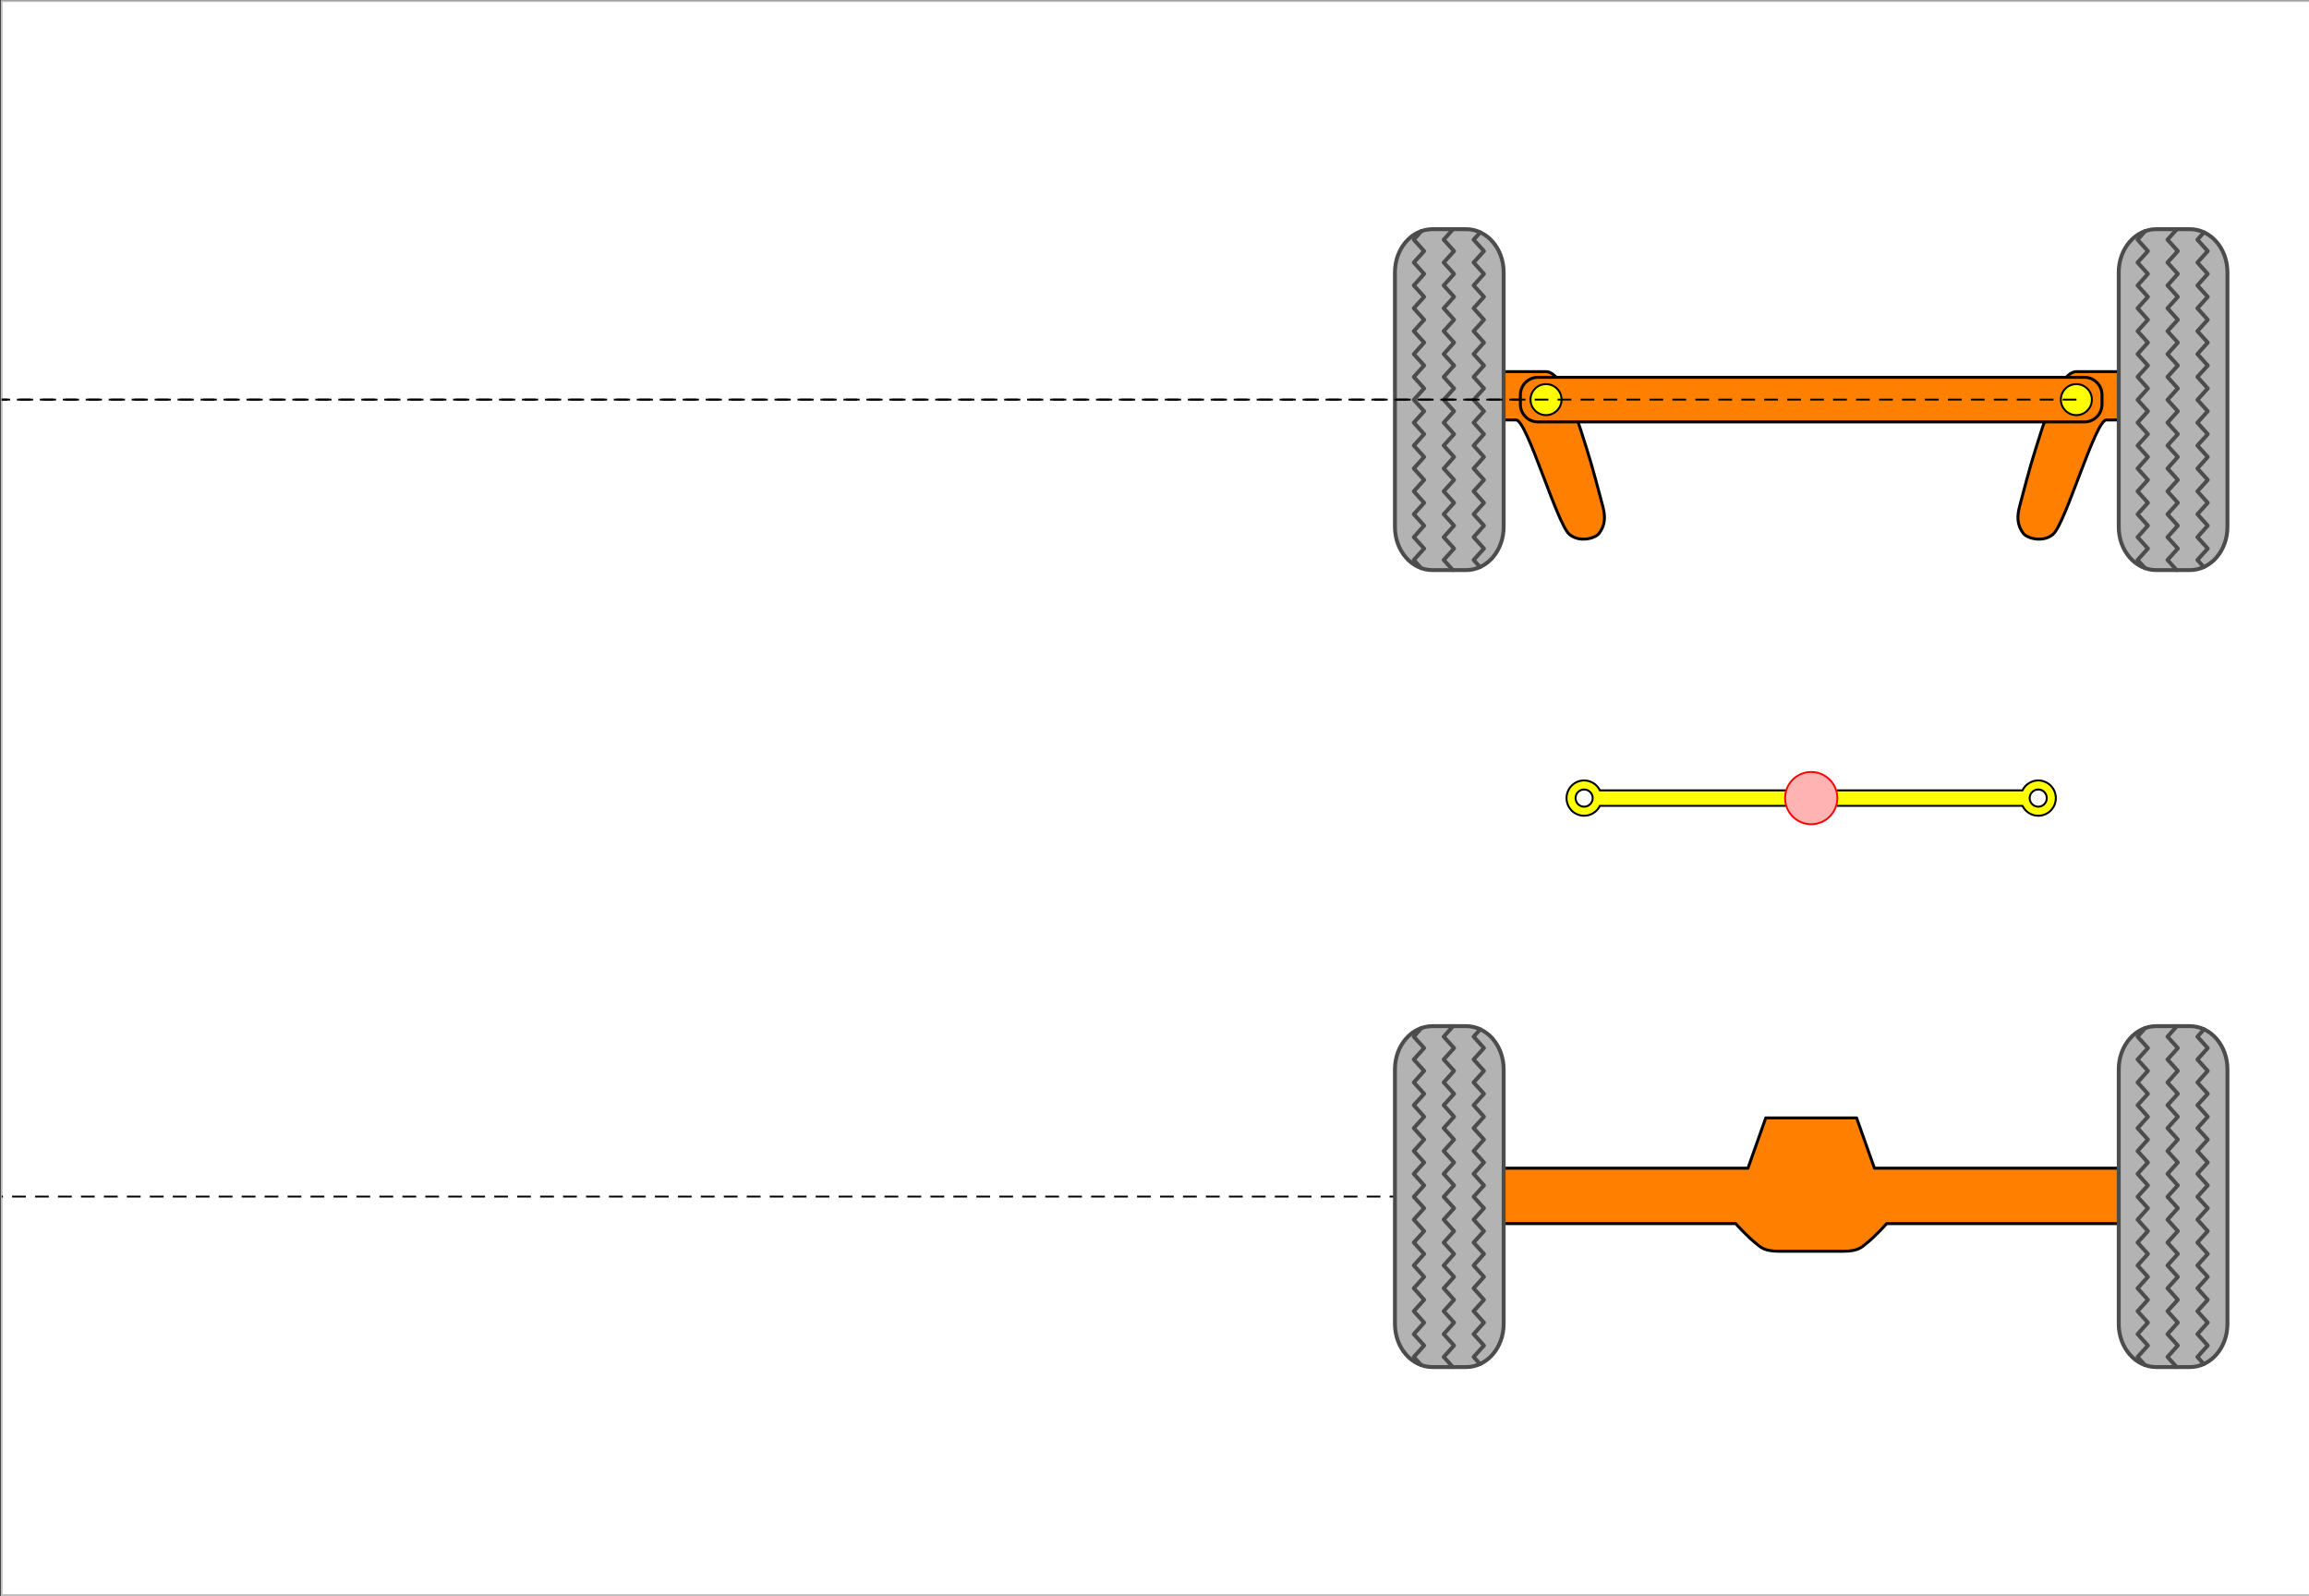 <?xml version='1.0' encoding='UTF-8'?>
<!-- This file was generated by dvisvgm 2.8.1 -->
<svg version='1.1' xmlns='http://www.w3.org/2000/svg' xmlns:xlink='http://www.w3.org/1999/xlink' viewBox='-31.011 -69.011 500.844 346.225'>
<rect x="-31.011" y="-69.011" width="500.844" height="346.225" fill="#333333" stroke="none"/>
<g id='page1'>
<g stroke-miterlimit='10' transform='translate(361.855,104.102)scale(0.996,-0.996)'>
<g fill='#000' stroke='#000'>
<g stroke-width='0.4'>
<g fill='#fff'>
<g stroke='#c0c0c0'>
<path d='M -394.07 -173.562 M -394.07 -173.562 L -394.07 173.562 L 118.221 173.562 L 118.221 -173.562 Z M 118.221 173.562'/>
</g>
</g>
<clipPath id='pgfcp1'>
<path d='M -394.07 -173.562 M -394.07 -173.562 L -394.07 173.562 L 118.221 173.562 L 118.221 -173.562 Z M 118.221 173.562'/> </clipPath>
<g clip-path='url(#pgfcp1)'>
<g stroke-dasharray='3.0,2.0' stroke-dashoffset='0.0'>
<path d='M -78.814 -86.781 L -401.952 -86.781' fill='none'/>
</g>
<g transform='translate(-67.261,-99.014)'>
<g stroke='none' transform='scale(-1.004,1.004)translate(361.855,104.102)scale(-1,-1)'>
<g fill='#000'>
<g stroke='none'>
<g stroke='#000' stroke-miterlimit='10' transform='translate(361.776,74.46)scale(0.996,-0.996)'>
<g fill='#000' stroke='#000'>
<g stroke-width='0.4'>
<g stroke='#000'>
<g fill='#ff8000'>
<g stroke-linejoin='round'>
<g stroke-linecap='round'>
<g stroke-miterlimit='4.00'>
<g stroke-width='0.638'>
<path d='M 57.449 -0.398 L 77.23 -0.398 L 81.113 -11.344 L 134.281 -11.344 L 134.281 -23.414 L 83.773 -23.414 C 83.773 -23.414 81.312 -26.223 79.098 -27.941 C 78.375 -28.5 77.605 -29.434 74.32 -29.434 C 71.035 -29.434 63.645 -29.434 60.359 -29.434 C 57.074 -29.434 56.305 -28.5 55.582 -27.941 C 53.367 -26.223 50.902 -23.414 50.902 -23.414 L 0.398 -23.414 L 0.398 -11.344 L 53.566 -11.344 Z'/>
</g>
</g>
</g>
</g>
</g>
</g>
</g>
</g>
</g>
</g>
</g>
</g>
</g>
<g transform='translate(-91.077,-124.333)'>
<g stroke='none' transform='scale(-1.004,1.004)translate(361.855,104.102)scale(-1,-1)'>
<g fill='#000'>
<g stroke='none'>
<g stroke='#000' stroke-miterlimit='10' transform='translate(361.749,104.211)scale(0.996,-0.996)'>
<g fill='#000' stroke='#000'>
<g stroke-width='0.4'>
<g stroke='#4c4c4c'>
<g fill='#b3b3b3'>
<g stroke-linejoin='round'>
<g stroke-linecap='butt'>
<g stroke-miterlimit='1.00'>
<g fill-rule='nonzero'>
<g stroke-width='0.85'>
<path d='M 8.707 0.535 L 16.031 0.535 C 20.562 0.535 24.207 4.738 24.207 9.957 L 24.207 65.359 C 24.207 70.578 20.562 74.781 16.031 74.781 L 8.707 74.781 C 4.176 74.781 0.531 70.578 0.531 65.359 L 0.531 9.957 C 0.531 4.738 4.176 0.535 8.707 0.535 Z'/>
</g>
</g>
</g>
</g>
</g>
</g>
</g>
<g stroke='#4c4c4c'>
<g stroke-linejoin='round'>
<g stroke-linecap='round'>
<g stroke-miterlimit='4.00'>
<g stroke-width='0.85'>
<path d='M 19.051 1.195 L 17.668 2.742 L 19.918 5.227 L 17.668 7.711 L 19.918 10.219 L 17.668 12.703 L 19.918 15.188 L 17.668 17.695 L 19.918 20.18 L 17.668 22.664 L 19.918 25.172 L 17.668 27.656 L 19.918 30.141 L 17.668 32.648 L 19.918 35.133 L 17.668 37.617 L 19.918 40.102 L 17.668 42.609 L 19.918 45.094 L 17.668 47.578 L 19.918 50.086 L 17.668 52.57 L 19.918 55.055 L 17.668 57.562 L 19.918 60.047 L 17.668 62.531 L 19.918 65.039 L 17.668 67.523 L 19.918 70.008 L 17.668 72.492 L 19.098 74.086 M 6.23 0.984 L 4.637 2.742 L 6.887 5.227 L 4.637 7.711 L 6.887 10.219 L 4.637 12.703 L 6.887 15.188 L 4.637 17.695 L 6.887 20.18 L 4.637 22.664 L 6.887 25.172 L 4.637 27.656 L 6.887 30.141 L 4.637 32.648 L 6.887 35.133 L 4.637 37.617 L 6.887 40.102 L 4.637 42.609 L 6.887 45.094 L 4.637 47.578 L 6.887 50.086 L 4.637 52.57 L 6.887 55.055 L 4.637 57.562 L 6.887 60.047 L 4.637 62.531 L 6.887 65.039 L 4.637 67.523 L 6.887 70.008 L 4.637 72.492 L 6.324 74.391 M 13.145 0.539 L 11.152 2.742 L 13.402 5.227 L 11.152 7.711 L 13.402 10.219 L 11.152 12.703 L 13.402 15.188 L 11.152 17.695 L 13.402 20.18 L 11.152 22.664 L 13.402 25.172 L 11.152 27.656 L 13.402 30.141 L 11.152 32.648 L 13.402 35.133 L 11.152 37.617 L 13.402 40.102 L 11.152 42.609 L 13.402 45.094 L 11.152 47.578 L 13.402 50.086 L 11.152 52.57 L 13.402 55.055 L 11.152 57.562 L 13.402 60.047 L 11.152 62.531 L 13.402 65.039 L 11.152 67.523 L 13.402 70.008 L 11.152 72.492 L 13.215 74.789' fill='none'/>
</g>
</g>
</g>
</g>
</g>
</g>
</g>
</g>
</g>
</g>
</g>
</g>
<g transform='translate(66.551,-124.333)'>
<g stroke='none' transform='scale(-1.004,1.004)translate(361.855,104.102)scale(-1,-1)'>
<g fill='#000'>
<g stroke='none'>
<g stroke='#000' stroke-miterlimit='10' transform='translate(361.749,104.211)scale(0.996,-0.996)'>
<g fill='#000' stroke='#000'>
<g stroke-width='0.4'>
<g stroke='#4c4c4c'>
<g fill='#b3b3b3'>
<g stroke-linejoin='round'>
<g stroke-linecap='butt'>
<g stroke-miterlimit='1.00'>
<g fill-rule='nonzero'>
<g stroke-width='0.85'>
<path d='M 8.707 0.535 L 16.031 0.535 C 20.562 0.535 24.207 4.738 24.207 9.957 L 24.207 65.359 C 24.207 70.578 20.562 74.781 16.031 74.781 L 8.707 74.781 C 4.176 74.781 0.531 70.578 0.531 65.359 L 0.531 9.957 C 0.531 4.738 4.176 0.535 8.707 0.535 Z'/>
</g>
</g>
</g>
</g>
</g>
</g>
</g>
<g stroke='#4c4c4c'>
<g stroke-linejoin='round'>
<g stroke-linecap='round'>
<g stroke-miterlimit='4.00'>
<g stroke-width='0.85'>
<path d='M 19.051 1.195 L 17.668 2.742 L 19.918 5.227 L 17.668 7.711 L 19.918 10.219 L 17.668 12.703 L 19.918 15.188 L 17.668 17.695 L 19.918 20.18 L 17.668 22.664 L 19.918 25.172 L 17.668 27.656 L 19.918 30.141 L 17.668 32.648 L 19.918 35.133 L 17.668 37.617 L 19.918 40.102 L 17.668 42.609 L 19.918 45.094 L 17.668 47.578 L 19.918 50.086 L 17.668 52.57 L 19.918 55.055 L 17.668 57.562 L 19.918 60.047 L 17.668 62.531 L 19.918 65.039 L 17.668 67.523 L 19.918 70.008 L 17.668 72.492 L 19.098 74.086 M 6.23 0.984 L 4.637 2.742 L 6.887 5.227 L 4.637 7.711 L 6.887 10.219 L 4.637 12.703 L 6.887 15.188 L 4.637 17.695 L 6.887 20.18 L 4.637 22.664 L 6.887 25.172 L 4.637 27.656 L 6.887 30.141 L 4.637 32.648 L 6.887 35.133 L 4.637 37.617 L 6.887 40.102 L 4.637 42.609 L 6.887 45.094 L 4.637 47.578 L 6.887 50.086 L 4.637 52.57 L 6.887 55.055 L 4.637 57.562 L 6.887 60.047 L 4.637 62.531 L 6.887 65.039 L 4.637 67.523 L 6.887 70.008 L 4.637 72.492 L 6.324 74.391 M 13.145 0.539 L 11.152 2.742 L 13.402 5.227 L 11.152 7.711 L 13.402 10.219 L 11.152 12.703 L 13.402 15.188 L 11.152 17.695 L 13.402 20.18 L 11.152 22.664 L 13.402 25.172 L 11.152 27.656 L 13.402 30.141 L 11.152 32.648 L 13.402 35.133 L 11.152 37.617 L 13.402 40.102 L 11.152 42.609 L 13.402 45.094 L 11.152 47.578 L 13.402 50.086 L 11.152 52.57 L 13.402 55.055 L 11.152 57.562 L 13.402 60.047 L 11.152 62.531 L 13.402 65.039 L 11.152 67.523 L 13.402 70.008 L 11.152 72.492 L 13.215 74.789' fill='none'/>
</g>
</g>
</g>
</g>
</g>
</g>
</g>
</g>
</g>
</g>
</g>
</g>
<animateTransform attributeName='transform' begin='0.0s' calcMode='spline' dur='8.0' keySplines='0 0 1 1;0 0 1 1;0 0 1 1;0 0 1 1;0 0 1 1;0 0 1 1;0 0 1 1;0 0 1 1;0 0 1 1;0 0 1 1;0 0 1 1;0 0 1 1;0 0 1 1;0 0 1 1;0 0 1 1;0 0 1 1;0 0 1 1;0 0 1 1;0 0 1 1;0 0 1 1;0 0 1 1;0 0 1 1;0 0 1 1;0 0 1 1;0 0 1 1;0 0 1 1;0 0 1 1;0 0 1 1;0 0 1 1;0 0 1 1;0 0 1 1;0 0 1 1;0 0 1 1;0 0 1 1;0 0 1 1;0 0 1 1;0 0 1 1;0 0 1 1;0 0 1 1;0 0 1 1;0 0 1 1;0 0 1 1;0 0 1 1;0 0 1 1;0 0 1 1;0 0 1 1;0 0 1 1;0 0 1 1;0 0 1 1;0 0 1 1;0 0 1 1;0 0 1 1;0 0 1 1;0 0 1 1;0 0 1 1;0 0 1 1;0 0 1 1;0 0 1 1;0 0 1 1;0 0 1 1;0 0 1 1;0 0 1 1;0 0 1 1;0 0 1 1;0 0 1 1;0 0 1 1;0 0 1 1;0 0 1 1;0 0 1 1;0 0 1 1;0 0 1 1;0 0 1 1;0 0 1 1;0 0 1 1;0 0 1 1;0 0 1 1;0 0 1 1;0 0 1 1;0 0 1 1;0 0 1 1' keyTimes='0.0;0.013;0.025;0.037;0.05;0.062;0.075;0.087;0.1;0.112;0.125;0.138;0.15;0.162;0.175;0.188;0.2;0.212;0.225;0.237;0.25;0.263;0.275;0.287;0.3;0.312;0.325;0.338;0.35;0.362;0.375;0.388;0.4;0.412;0.425;0.438;0.45;0.463;0.475;0.487;0.5;0.512;0.525;0.537;0.55;0.562;0.575;0.588;0.6;0.612;0.625;0.637;0.65;0.662;0.675;0.688;0.7;0.713;0.725;0.737;0.75;0.762;0.775;0.787;0.8;0.812;0.825;0.838;0.85;0.862;0.875;0.887;0.9;0.912;0.925;0.938;0.95;0.963;0.975;0.987;1.0' repeatCount='indefinite' type='rotate' values='0.0;1.0;2.0;3.0;4.0;5.0;6.0;7.0;8.0;9.0;10.0;11.0;12.0;13.0;14.0;15.0;16.0;17.0;18.0;19.0;20.0;21.0;22.0;23.0;24.0;25.0;26.0;27.0;28.0;29.0;30.0;31.0;32.0;33.0;34.0;35.0;36.0;37.0;38.0;39.0;40.0;39.0;38.0;37.0;36.0;35.0;34.0;33.0;32.0;31.0;30.0;29.0;28.0;27.0;26.0;25.0;24.0;23.0;22.0;21.0;20.0;19.0;18.0;17.0;16.0;15.0;14.0;13.0;12.0;11.0;10.0;9.0;8.0;7.0;6.0;5.0;4.0;3.0;2.0;1.0;0.0' xlink:href='#pgf0canvas1'/>
<g id='pgf0'>
<g transform='matrix(1.0,0.0,0.0,1.0,-57.77,86.781)'>
<g id='pgf0canvas1'>
<g transform='matrix(1.0,0.0,0.0,1.0,57.77,-86.781)'>
<g transform='translate(-67.51,55.212)'>
<g stroke='none' transform='scale(-1.004,1.004)translate(361.855,104.102)scale(-1,-1)'>
<g fill='#000'>
<g stroke='none'>
<g stroke='#000' stroke-miterlimit='10' transform='translate(361.776,66.195)scale(0.996,-0.996)'>
<g fill='#000' stroke='#000'>
<g stroke-width='0.4'>
<g stroke='#000'>
<g fill='#ff8000'>
<g stroke-linejoin='round'>
<g stroke-linecap='round'>
<g stroke-miterlimit='4.00'>
<g fill-rule='nonzero'>
<g stroke-width='0.638'>
<path d='M 0.398 -0.398 C 0.398 -0.398 5.465 -0.398 9.828 -0.398 C 13.891 -0.398 17.438 -13.328 18.742 -17.34 C 19.855 -20.754 21.594 -27.406 22.18 -29.637 C 22.746 -31.809 22.863 -33.727 21.332 -35.688 C 20.578 -36.656 17.184 -37.73 14.93 -35.828 C 12.188 -33.516 5.711 -10.918 3.32 -10.918 C 0.926 -10.918 0.504 -10.918 0.504 -10.918 Z'/>
</g>
</g>
</g>
</g>
</g>
</g>
</g>
</g>
</g>
</g>
</g>
</g>
</g>
</g>
<g transform='translate(-91.076,49.229)'>
<g stroke='none' transform='scale(-1.004,1.004)translate(361.855,104.102)scale(-1,-1)'>
<g fill='#000'>
<g stroke='none'>
<g stroke='#000' stroke-miterlimit='10' transform='translate(361.749,104.211)scale(0.996,-0.996)'>
<g fill='#000' stroke='#000'>
<g stroke-width='0.4'>
<g stroke='#4c4c4c'>
<g fill='#b3b3b3'>
<g stroke-linejoin='round'>
<g stroke-linecap='butt'>
<g stroke-miterlimit='1.00'>
<g fill-rule='nonzero'>
<g stroke-width='0.85'>
<path d='M 8.707 0.535 L 16.031 0.535 C 20.562 0.535 24.207 4.738 24.207 9.957 L 24.207 65.359 C 24.207 70.578 20.562 74.781 16.031 74.781 L 8.707 74.781 C 4.176 74.781 0.531 70.578 0.531 65.359 L 0.531 9.957 C 0.531 4.738 4.176 0.535 8.707 0.535 Z'/>
</g>
</g>
</g>
</g>
</g>
</g>
</g>
<g stroke='#4c4c4c'>
<g stroke-linejoin='round'>
<g stroke-linecap='round'>
<g stroke-miterlimit='4.00'>
<g stroke-width='0.85'>
<path d='M 19.051 1.195 L 17.668 2.742 L 19.918 5.227 L 17.668 7.711 L 19.918 10.219 L 17.668 12.703 L 19.918 15.188 L 17.668 17.695 L 19.918 20.18 L 17.668 22.664 L 19.918 25.172 L 17.668 27.656 L 19.918 30.141 L 17.668 32.648 L 19.918 35.133 L 17.668 37.617 L 19.918 40.102 L 17.668 42.609 L 19.918 45.094 L 17.668 47.578 L 19.918 50.086 L 17.668 52.57 L 19.918 55.055 L 17.668 57.562 L 19.918 60.047 L 17.668 62.531 L 19.918 65.039 L 17.668 67.523 L 19.918 70.008 L 17.668 72.492 L 19.098 74.086 M 6.23 0.984 L 4.637 2.742 L 6.887 5.227 L 4.637 7.711 L 6.887 10.219 L 4.637 12.703 L 6.887 15.188 L 4.637 17.695 L 6.887 20.18 L 4.637 22.664 L 6.887 25.172 L 4.637 27.656 L 6.887 30.141 L 4.637 32.648 L 6.887 35.133 L 4.637 37.617 L 6.887 40.102 L 4.637 42.609 L 6.887 45.094 L 4.637 47.578 L 6.887 50.086 L 4.637 52.57 L 6.887 55.055 L 4.637 57.562 L 6.887 60.047 L 4.637 62.531 L 6.887 65.039 L 4.637 67.523 L 6.887 70.008 L 4.637 72.492 L 6.324 74.391 M 13.145 0.539 L 11.152 2.742 L 13.402 5.227 L 11.152 7.711 L 13.402 10.219 L 11.152 12.703 L 13.402 15.188 L 11.152 17.695 L 13.402 20.18 L 11.152 22.664 L 13.402 25.172 L 11.152 27.656 L 13.402 30.141 L 11.152 32.648 L 13.402 35.133 L 11.152 37.617 L 13.402 40.102 L 11.152 42.609 L 13.402 45.094 L 11.152 47.578 L 13.402 50.086 L 11.152 52.57 L 13.402 55.055 L 11.152 57.562 L 13.402 60.047 L 11.152 62.531 L 13.402 65.039 L 11.152 67.523 L 13.402 70.008 L 11.152 72.492 L 13.215 74.789' fill='none'/>
</g>
</g>
</g>
</g>
</g>
</g>
</g>
</g>
</g>
</g>
</g>
</g>
<g stroke-dasharray='3.0,2.0' stroke-dashoffset='0.0'>
<path d='M -57.77 86.781 L -530.654 86.781' fill='none'/>
</g>
</g>
</g>
</g>
</g>
<animateTransform attributeName='transform' begin='0.0s' calcMode='spline' dur='8.0' keySplines='0 0 1 1;0 0 1 1;0 0 1 1;0 0 1 1;0 0 1 1;0 0 1 1;0 0 1 1;0 0 1 1;0 0 1 1;0 0 1 1;0 0 1 1;0 0 1 1;0 0 1 1;0 0 1 1;0 0 1 1;0 0 1 1;0 0 1 1;0 0 1 1;0 0 1 1;0 0 1 1;0 0 1 1;0 0 1 1;0 0 1 1;0 0 1 1;0 0 1 1;0 0 1 1;0 0 1 1;0 0 1 1;0 0 1 1;0 0 1 1;0 0 1 1;0 0 1 1;0 0 1 1;0 0 1 1;0 0 1 1;0 0 1 1;0 0 1 1;0 0 1 1;0 0 1 1;0 0 1 1;0 0 1 1;0 0 1 1;0 0 1 1;0 0 1 1;0 0 1 1;0 0 1 1;0 0 1 1;0 0 1 1;0 0 1 1;0 0 1 1;0 0 1 1;0 0 1 1;0 0 1 1;0 0 1 1;0 0 1 1;0 0 1 1;0 0 1 1;0 0 1 1;0 0 1 1;0 0 1 1;0 0 1 1;0 0 1 1;0 0 1 1;0 0 1 1;0 0 1 1;0 0 1 1;0 0 1 1;0 0 1 1;0 0 1 1;0 0 1 1;0 0 1 1;0 0 1 1;0 0 1 1;0 0 1 1;0 0 1 1;0 0 1 1;0 0 1 1;0 0 1 1;0 0 1 1;0 0 1 1' keyTimes='0.0;0.013;0.025;0.037;0.05;0.062;0.075;0.087;0.1;0.112;0.125;0.138;0.15;0.162;0.175;0.188;0.2;0.212;0.225;0.237;0.25;0.263;0.275;0.287;0.3;0.312;0.325;0.338;0.35;0.362;0.375;0.388;0.4;0.412;0.425;0.438;0.45;0.463;0.475;0.487;0.5;0.512;0.525;0.537;0.55;0.562;0.575;0.588;0.6;0.612;0.625;0.637;0.65;0.662;0.675;0.688;0.7;0.713;0.725;0.737;0.75;0.762;0.775;0.787;0.8;0.812;0.825;0.838;0.85;0.862;0.875;0.887;0.9;0.912;0.925;0.938;0.95;0.963;0.975;0.987;1.0' repeatCount='indefinite' type='rotate' values='0;0.989;1.955;2.899;3.823;4.726;5.61;6.476;7.323;8.154;8.967;9.765;10.548;11.316;12.07;12.811;13.538;14.253;14.957;15.649;16.33;17.3;17.661;18.312;18.954;19.588;20.213;20.83;21.44;22.043;22.639;23.228;23.812;24.389;24.962;25.529;26.091;26.648;27.202;27.751;28.297;27.751;27.202;26.648;26.091;25.529;24.962;24.389;23.812;23.228;22.639;22.043;21.44;20.83;20.213;19.588;18.954;18.312;17.661;17.3;16.33;15.649;14.957;14.253;13.538;12.811;12.07;11.316;10.548;9.765;8.967;8.154;7.323;6.476;5.61;4.726;3.823;2.899;1.955;0.989;0' xlink:href='#pgf1canvas2'/>
<g id='pgf1'>
<g transform='matrix(1.0,0.0,0.0,1.0,57.77,86.781)'>
<g id='pgf1canvas2'>
<g transform='matrix(1.0,0.0,0.0,1.0,-57.77,-86.781)'>
<g transform='matrix(-1.0,0.0,0.0,1.0,67.51,55.212)'>
<g stroke='none' transform='scale(-1.004,1.004)translate(361.855,104.102)scale(-1,-1)'>
<g fill='#000'>
<g stroke='none'>
<g stroke='#000' stroke-miterlimit='10' transform='translate(361.776,66.195)scale(0.996,-0.996)'>
<g fill='#000' stroke='#000'>
<g stroke-width='0.4'>
<g stroke='#000'>
<g fill='#ff8000'>
<g stroke-linejoin='round'>
<g stroke-linecap='round'>
<g stroke-miterlimit='4.00'>
<g fill-rule='nonzero'>
<g stroke-width='0.638'>
<path d='M 0.398 -0.398 C 0.398 -0.398 5.465 -0.398 9.828 -0.398 C 13.891 -0.398 17.438 -13.328 18.742 -17.34 C 19.855 -20.754 21.594 -27.406 22.18 -29.637 C 22.746 -31.809 22.863 -33.727 21.332 -35.688 C 20.578 -36.656 17.184 -37.73 14.93 -35.828 C 12.188 -33.516 5.711 -10.918 3.32 -10.918 C 0.926 -10.918 0.504 -10.918 0.504 -10.918 Z'/>
</g>
</g>
</g>
</g>
</g>
</g>
</g>
</g>
</g>
</g>
</g>
</g>
</g>
</g>
<g transform='translate(66.55,49.229)'>
<g stroke='none' transform='scale(-1.004,1.004)translate(361.855,104.102)scale(-1,-1)'>
<g fill='#000'>
<g stroke='none'>
<g stroke='#000' stroke-miterlimit='10' transform='translate(361.749,104.211)scale(0.996,-0.996)'>
<g fill='#000' stroke='#000'>
<g stroke-width='0.4'>
<g stroke='#4c4c4c'>
<g fill='#b3b3b3'>
<g stroke-linejoin='round'>
<g stroke-linecap='butt'>
<g stroke-miterlimit='1.00'>
<g fill-rule='nonzero'>
<g stroke-width='0.85'>
<path d='M 8.707 0.535 L 16.031 0.535 C 20.562 0.535 24.207 4.738 24.207 9.957 L 24.207 65.359 C 24.207 70.578 20.562 74.781 16.031 74.781 L 8.707 74.781 C 4.176 74.781 0.531 70.578 0.531 65.359 L 0.531 9.957 C 0.531 4.738 4.176 0.535 8.707 0.535 Z'/>
</g>
</g>
</g>
</g>
</g>
</g>
</g>
<g stroke='#4c4c4c'>
<g stroke-linejoin='round'>
<g stroke-linecap='round'>
<g stroke-miterlimit='4.00'>
<g stroke-width='0.85'>
<path d='M 19.051 1.195 L 17.668 2.742 L 19.918 5.227 L 17.668 7.711 L 19.918 10.219 L 17.668 12.703 L 19.918 15.188 L 17.668 17.695 L 19.918 20.18 L 17.668 22.664 L 19.918 25.172 L 17.668 27.656 L 19.918 30.141 L 17.668 32.648 L 19.918 35.133 L 17.668 37.617 L 19.918 40.102 L 17.668 42.609 L 19.918 45.094 L 17.668 47.578 L 19.918 50.086 L 17.668 52.57 L 19.918 55.055 L 17.668 57.562 L 19.918 60.047 L 17.668 62.531 L 19.918 65.039 L 17.668 67.523 L 19.918 70.008 L 17.668 72.492 L 19.098 74.086 M 6.23 0.984 L 4.637 2.742 L 6.887 5.227 L 4.637 7.711 L 6.887 10.219 L 4.637 12.703 L 6.887 15.188 L 4.637 17.695 L 6.887 20.18 L 4.637 22.664 L 6.887 25.172 L 4.637 27.656 L 6.887 30.141 L 4.637 32.648 L 6.887 35.133 L 4.637 37.617 L 6.887 40.102 L 4.637 42.609 L 6.887 45.094 L 4.637 47.578 L 6.887 50.086 L 4.637 52.57 L 6.887 55.055 L 4.637 57.562 L 6.887 60.047 L 4.637 62.531 L 6.887 65.039 L 4.637 67.523 L 6.887 70.008 L 4.637 72.492 L 6.324 74.391 M 13.145 0.539 L 11.152 2.742 L 13.402 5.227 L 11.152 7.711 L 13.402 10.219 L 11.152 12.703 L 13.402 15.188 L 11.152 17.695 L 13.402 20.18 L 11.152 22.664 L 13.402 25.172 L 11.152 27.656 L 13.402 30.141 L 11.152 32.648 L 13.402 35.133 L 11.152 37.617 L 13.402 40.102 L 11.152 42.609 L 13.402 45.094 L 11.152 47.578 L 13.402 50.086 L 11.152 52.57 L 13.402 55.055 L 11.152 57.562 L 13.402 60.047 L 11.152 62.531 L 13.402 65.039 L 11.152 67.523 L 13.402 70.008 L 11.152 72.492 L 13.215 74.789' fill='none'/>
</g>
</g>
</g>
</g>
</g>
</g>
</g>
</g>
</g>
</g>
</g>
</g>
</g>
</g>
</g>
</g>
<g transform='translate(-63.653,81.606)'>
<g stroke='none' transform='scale(-1.004,1.004)translate(361.855,104.102)scale(-1,-1)'>
<g fill='#000'>
<g stroke='none'>
<g stroke='#000' stroke-miterlimit='10' transform='translate(361.776,104.18)scale(0.996,-0.996)'>
<g fill='#000' stroke='#000'>
<g stroke-width='0.4'>
<g stroke='#000'>
<g fill='#ff8000'>
<g stroke-linejoin='round'>
<g stroke-linecap='round'>
<g stroke-miterlimit='4.00'>
<g fill-rule='nonzero'>
<g stroke-width='0.638'>
<path d='M 4.223 0.398 L 123.238 0.398 C 125.359 0.398 127.066 2.105 127.066 4.223 L 127.066 6.285 C 127.066 8.402 125.359 10.109 123.238 10.109 L 4.223 10.109 C 2.105 10.109 0.398 8.402 0.398 6.285 L 0.398 4.223 C 0.398 2.105 2.105 0.398 4.223 0.398 Z'/>
</g>
</g>
</g>
</g>
</g>
</g>
</g>
<g stroke='#000'>
<g fill='#ff0'>
<g stroke-linejoin='round'>
<g stroke-linecap='round'>
<g stroke-miterlimit='4.00'>
<g fill-rule='nonzero'>
<g stroke-width='0.425'>
<path d='M 9.363 5.254 C 9.363 7.121 7.848 8.633 5.984 8.633 C 4.117 8.633 2.605 7.121 2.605 5.254 C 2.605 3.391 4.117 1.875 5.984 1.875 C 7.848 1.875 9.363 3.391 9.363 5.254 Z M 124.863 5.254 C 124.863 7.121 123.348 8.633 121.484 8.633 C 119.617 8.633 118.105 7.121 118.105 5.254 C 118.105 3.391 119.617 1.875 121.484 1.875 C 123.348 1.875 124.863 3.391 124.863 5.254 Z'/>
</g>
</g>
</g>
</g>
</g>
</g>
</g>
</g>
</g>
</g>
</g>
</g>
</g>
</g>
<animateTransform attributeName='transform' begin='0.0s' calcMode='spline' dur='8.0' keySplines='0 0 1 1;0 0 1 1;0 0 1 1;0 0 1 1;0 0 1 1;0 0 1 1;0 0 1 1;0 0 1 1;0 0 1 1;0 0 1 1;0 0 1 1;0 0 1 1;0 0 1 1;0 0 1 1;0 0 1 1;0 0 1 1;0 0 1 1;0 0 1 1;0 0 1 1;0 0 1 1;0 0 1 1;0 0 1 1;0 0 1 1;0 0 1 1;0 0 1 1;0 0 1 1;0 0 1 1;0 0 1 1;0 0 1 1;0 0 1 1;0 0 1 1;0 0 1 1;0 0 1 1;0 0 1 1;0 0 1 1;0 0 1 1;0 0 1 1;0 0 1 1;0 0 1 1;0 0 1 1;0 0 1 1;0 0 1 1;0 0 1 1;0 0 1 1;0 0 1 1;0 0 1 1;0 0 1 1;0 0 1 1;0 0 1 1;0 0 1 1;0 0 1 1;0 0 1 1;0 0 1 1;0 0 1 1;0 0 1 1;0 0 1 1;0 0 1 1;0 0 1 1;0 0 1 1;0 0 1 1;0 0 1 1;0 0 1 1;0 0 1 1;0 0 1 1;0 0 1 1;0 0 1 1;0 0 1 1;0 0 1 1;0 0 1 1;0 0 1 1;0 0 1 1;0 0 1 1;0 0 1 1;0 0 1 1;0 0 1 1;0 0 1 1;0 0 1 1;0 0 1 1;0 0 1 1;0 0 1 1' keyTimes='0.0;0.013;0.025;0.037;0.05;0.062;0.075;0.087;0.1;0.112;0.125;0.138;0.15;0.162;0.175;0.188;0.2;0.212;0.225;0.237;0.25;0.263;0.275;0.287;0.3;0.312;0.325;0.338;0.35;0.362;0.375;0.388;0.4;0.412;0.425;0.438;0.45;0.463;0.475;0.487;0.5;0.512;0.525;0.537;0.55;0.562;0.575;0.588;0.6;0.612;0.625;0.637;0.65;0.662;0.675;0.688;0.7;0.713;0.725;0.737;0.75;0.762;0.775;0.787;0.8;0.812;0.825;0.838;0.85;0.862;0.875;0.887;0.9;0.912;0.925;0.938;0.95;0.963;0.975;0.987;1.0' repeatCount='indefinite' type='rotate' values='0;0.989;1.955;2.899;3.823;4.726;5.61;6.476;7.323;8.154;8.967;9.765;10.548;11.316;12.07;12.811;13.538;14.253;14.957;15.649;16.33;17.3;17.661;18.312;18.954;19.588;20.213;20.83;21.44;22.043;22.639;23.228;23.812;24.389;24.962;25.529;26.091;26.648;27.202;27.751;28.297;27.751;27.202;26.648;26.091;25.529;24.962;24.389;23.812;23.228;22.639;22.043;21.44;20.83;20.213;19.588;18.954;18.312;17.661;17.3;16.33;15.649;14.957;14.253;13.538;12.811;12.07;11.316;10.548;9.765;8.967;8.154;7.323;6.476;5.61;4.726;3.823;2.899;1.955;0.989;0' xlink:href='#pgf2canvas3'/>
<g id='pgf2'>
<g transform='matrix(1.0,0.0,0.0,1.0,57.77,86.781)'>
<g id='pgf2canvas3'>
<g transform='matrix(1.0,0.0,0.0,1.0,-57.77,-86.781)'>
<g stroke-dasharray='3.0,2.0' stroke-dashoffset='0.0'>
<path d='M 57.77 86.781 L -462.402 86.781' fill='none'/>
</g>
</g>
</g>
</g>
</g>
<animateTransform attributeName='transform' begin='0.0s' calcMode='spline' dur='8.0' keySplines='0 0 1 1;0 0 1 1;0 0 1 1;0 0 1 1;0 0 1 1;0 0 1 1;0 0 1 1;0 0 1 1;0 0 1 1;0 0 1 1;0 0 1 1;0 0 1 1;0 0 1 1;0 0 1 1;0 0 1 1;0 0 1 1;0 0 1 1;0 0 1 1;0 0 1 1;0 0 1 1;0 0 1 1;0 0 1 1;0 0 1 1;0 0 1 1;0 0 1 1;0 0 1 1;0 0 1 1;0 0 1 1;0 0 1 1;0 0 1 1;0 0 1 1;0 0 1 1;0 0 1 1;0 0 1 1;0 0 1 1;0 0 1 1;0 0 1 1;0 0 1 1;0 0 1 1;0 0 1 1;0 0 1 1;0 0 1 1;0 0 1 1;0 0 1 1;0 0 1 1;0 0 1 1;0 0 1 1;0 0 1 1;0 0 1 1;0 0 1 1;0 0 1 1;0 0 1 1;0 0 1 1;0 0 1 1;0 0 1 1;0 0 1 1;0 0 1 1;0 0 1 1;0 0 1 1;0 0 1 1;0 0 1 1;0 0 1 1;0 0 1 1;0 0 1 1;0 0 1 1;0 0 1 1;0 0 1 1;0 0 1 1;0 0 1 1;0 0 1 1;0 0 1 1;0 0 1 1;0 0 1 1;0 0 1 1;0 0 1 1;0 0 1 1;0 0 1 1;0 0 1 1;0 0 1 1;0 0 1 1' keyTimes='0.0;0.013;0.025;0.037;0.05;0.062;0.075;0.087;0.1;0.112;0.125;0.138;0.15;0.162;0.175;0.188;0.2;0.212;0.225;0.237;0.25;0.263;0.275;0.287;0.3;0.312;0.325;0.338;0.35;0.362;0.375;0.388;0.4;0.412;0.425;0.438;0.45;0.463;0.475;0.487;0.5;0.512;0.525;0.537;0.55;0.562;0.575;0.588;0.6;0.612;0.625;0.637;0.65;0.662;0.675;0.688;0.7;0.713;0.725;0.737;0.75;0.762;0.775;0.787;0.8;0.812;0.825;0.838;0.85;0.862;0.875;0.887;0.9;0.912;0.925;0.938;0.95;0.963;0.975;0.987;1.0' repeatCount='indefinite' type='translate' values='0.0,61.006;0.447,61.011;0.89,61.026;1.326,61.048;1.758,61.079;2.182,61.119;2.604,61.168;3.019,61.222;3.429,61.287;3.835,61.356;4.234,61.435;4.629,61.517;5.019,61.609;5.403,61.705;5.782,61.811;6.154,61.922;6.524,62.035;6.888,62.158;7.247,62.286;7.6,62.417;7.95,62.556;8.291,62.698;8.63,62.846;8.965,63;9.296,63.159;9.617,63.321;9.939,63.489;10.252,63.66;10.562,63.837;10.869,64.019;11.168,64.204;11.463,64.392;11.756,64.585;12.041,64.781;12.323,64.98;12.602,65.185;12.875,65.393;13.142,65.606;13.404,65.82;13.663,66.039;13.919,66.261;13.663,66.039;13.404,65.82;13.142,65.606;12.875,65.393;12.602,65.185;12.323,64.98;12.041,64.781;11.756,64.585;11.463,64.392;11.168,64.204;10.869,64.019;10.562,63.837;10.252,63.66;9.939,63.489;9.617,63.321;9.296,63.159;8.965,63;8.63,62.846;8.291,62.698;7.95,62.556;7.6,62.417;7.247,62.286;6.888,62.158;6.524,62.035;6.154,61.922;5.782,61.811;5.403,61.705;5.019,61.609;4.629,61.517;4.234,61.435;3.835,61.356;3.429,61.287;3.019,61.222;2.604,61.168;2.182,61.119;1.758,61.079;1.326,61.048;0.89,61.026;0.447,61.011;0.0,61.006' xlink:href='#pgf3canvas4'/>
<animateTransform attributeName='transform' begin='0.0s' calcMode='spline' dur='8.0' keySplines='0 0 1 1;0 0 1 1;0 0 1 1;0 0 1 1;0 0 1 1;0 0 1 1;0 0 1 1;0 0 1 1;0 0 1 1;0 0 1 1;0 0 1 1;0 0 1 1;0 0 1 1;0 0 1 1;0 0 1 1;0 0 1 1;0 0 1 1;0 0 1 1;0 0 1 1;0 0 1 1;0 0 1 1;0 0 1 1;0 0 1 1;0 0 1 1;0 0 1 1;0 0 1 1;0 0 1 1;0 0 1 1;0 0 1 1;0 0 1 1;0 0 1 1;0 0 1 1;0 0 1 1;0 0 1 1;0 0 1 1;0 0 1 1;0 0 1 1;0 0 1 1;0 0 1 1;0 0 1 1;0 0 1 1;0 0 1 1;0 0 1 1;0 0 1 1;0 0 1 1;0 0 1 1;0 0 1 1;0 0 1 1;0 0 1 1;0 0 1 1;0 0 1 1;0 0 1 1;0 0 1 1;0 0 1 1;0 0 1 1;0 0 1 1;0 0 1 1;0 0 1 1;0 0 1 1;0 0 1 1;0 0 1 1;0 0 1 1;0 0 1 1;0 0 1 1;0 0 1 1;0 0 1 1;0 0 1 1;0 0 1 1;0 0 1 1;0 0 1 1;0 0 1 1;0 0 1 1;0 0 1 1;0 0 1 1;0 0 1 1;0 0 1 1;0 0 1 1;0 0 1 1;0 0 1 1;0 0 1 1' keyTimes='0.0;0.013;0.025;0.037;0.05;0.062;0.075;0.087;0.1;0.112;0.125;0.138;0.15;0.162;0.175;0.188;0.2;0.212;0.225;0.237;0.25;0.263;0.275;0.287;0.3;0.312;0.325;0.338;0.35;0.362;0.375;0.388;0.4;0.412;0.425;0.438;0.45;0.463;0.475;0.487;0.5;0.512;0.525;0.537;0.55;0.562;0.575;0.588;0.6;0.612;0.625;0.637;0.65;0.662;0.675;0.688;0.7;0.713;0.725;0.737;0.75;0.762;0.775;0.787;0.8;0.812;0.825;0.838;0.85;0.862;0.875;0.887;0.9;0.912;0.925;0.938;0.95;0.963;0.975;0.987;1.0' repeatCount='indefinite' type='rotate' values='0;-0.166;-0.331;-0.494;-0.657;-0.819;-0.98;-1.141;-1.302;-1.464;-1.626;-1.789;-1.952;-2.117;-2.282;-2.449;-2.617;-2.786;-2.957;-3.13;-3.304;-3.479;-3.657;-3.836;-4.017;-4.199;-4.384;-4.57;-4.757;-4.947;-5.138;-5.33;-5.524;-5.72;-5.917;-6.115;-6.314;-6.515;-6.717;-6.919;-7.123;-6.919;-6.717;-6.515;-6.314;-6.115;-5.917;-5.72;-5.524;-5.33;-5.138;-4.947;-4.757;-4.57;-4.384;-4.199;-4.017;-3.836;-3.657;-3.479;-3.304;-3.13;-2.957;-2.786;-2.617;-2.449;-2.282;-2.117;-1.952;-1.789;-1.626;-1.464;-1.302;-1.141;-0.98;-0.819;-0.657;-0.494;-0.331;-0.166;0' xlink:href='#pgf3canvas5'/>
<g id='pgf3'>
<g>
<g id='pgf3canvas4'>
<g>
<g>
<g id='pgf3canvas5'>
<g>
<g transform='translate(-53.492,-4.056)'>
<g stroke='none' transform='scale(-1.004,1.004)translate(361.855,104.102)scale(-1,-1)'>
<g fill='#000'>
<g stroke='none'>
<g stroke='#000' stroke-miterlimit='10' transform='translate(361.801,104.155)scale(0.996,-0.996)'>
<g fill='#000' stroke='#000'>
<g stroke-width='0.4'>
<g stroke='#000'>
<g fill='#ff0'>
<g stroke-linejoin='miter'>
<g stroke-linecap='round'>
<g stroke-miterlimit='4.00'>
<g fill-rule='evenodd'>
<g stroke-width='0.425'>
<path d='M 99.559 5.797 C 99.559 5.797 7.531 5.797 7.531 5.797 C 6.906 7.074 5.598 7.953 4.086 7.953 C 1.969 7.953 0.266 6.227 0.266 4.109 C 0.266 1.992 1.969 0.266 4.086 0.266 C 5.598 0.266 6.906 1.145 7.531 2.422 C 7.531 2.422 99.559 2.422 99.559 2.422 C 100.184 1.145 101.488 0.266 103.004 0.266 C 105.121 0.266 106.824 1.992 106.824 4.109 C 106.824 6.227 105.121 7.953 103.004 7.953 C 101.488 7.953 100.184 7.074 99.559 5.797 Z M 103.004 2.234 C 104.031 2.234 104.855 3.082 104.855 4.109 C 104.855 5.141 104.031 5.984 103.004 5.984 C 101.973 5.984 101.129 5.141 101.129 4.109 C 101.129 3.082 101.973 2.234 103.004 2.234 Z M 4.086 2.234 C 3.059 2.234 2.234 3.082 2.234 4.109 C 2.234 5.141 3.059 5.984 4.086 5.984 C 5.117 5.984 5.961 5.141 5.961 4.109 C 5.961 3.082 5.117 2.234 4.086 2.234 Z'/>
</g>
</g>
</g>
</g>
</g>
</g>
</g>
</g>
</g>
</g>
</g>
</g>
</g>
</g>
</g>
</g>
</g>
</g>
</g>
</g>
</g>
<animateTransform attributeName='transform' begin='0.0s' calcMode='spline' dur='8.0' keySplines='0 0 1 1;0 0 1 1;0 0 1 1;0 0 1 1;0 0 1 1;0 0 1 1;0 0 1 1;0 0 1 1;0 0 1 1;0 0 1 1;0 0 1 1;0 0 1 1;0 0 1 1;0 0 1 1;0 0 1 1;0 0 1 1;0 0 1 1;0 0 1 1;0 0 1 1;0 0 1 1;0 0 1 1;0 0 1 1;0 0 1 1;0 0 1 1;0 0 1 1;0 0 1 1;0 0 1 1;0 0 1 1;0 0 1 1;0 0 1 1' keyTimes='0.0;0.325;0.338;0.35;0.362;0.375;0.388;0.4;0.412;0.425;0.438;0.45;0.463;0.475;0.487;0.5;0.512;0.525;0.537;0.55;0.562;0.575;0.588;0.6;0.612;0.625;0.637;0.65;0.662;0.675;1.0' repeatCount='indefinite' type='translate' values='-426.791,-86.781;-413.626,-86.781;-398.404,-86.781;-384.192,-86.781;-370.884,-86.781;-358.388,-86.781;-346.625,-86.781;-335.529,-86.781;-325.033,-86.781;-315.086,-86.781;-305.642,-86.781;-296.657,-86.781;-288.095,-86.781;-279.921,-86.781;-272.102,-86.781;-264.613,-86.781;-272.102,-86.781;-279.921,-86.781;-288.095,-86.781;-296.657,-86.781;-305.642,-86.781;-315.086,-86.781;-325.033,-86.781;-335.529,-86.781;-346.625,-86.781;-358.388,-86.781;-370.884,-86.781;-384.192,-86.781;-398.404,-86.781;-413.626,-86.781;-426.791,-86.781' xlink:href='#pgf4canvas6'/>
<g id='pgf4'>
<g>
<g id='pgf4canvas6'>
<g>
<g fill='#f00' stroke='#f00'>
<g fill='#ffb3b3'>
<path d='M 0.0 0.0 M 5.69 0.0 C 5.69 3.143 3.143 5.69 0.0 5.69 C -3.143 5.69 -5.69 3.143 -5.69 0.0 C -5.69 -3.143 -3.143 -5.69 0.0 -5.69 C 3.143 -5.69 5.69 -3.143 5.69 0.0 Z M 0.0 0.0'/>
</g>
</g>
</g>
</g>
</g>
</g>
</g>
</g>
</g>
</g>
</g>
</svg>
